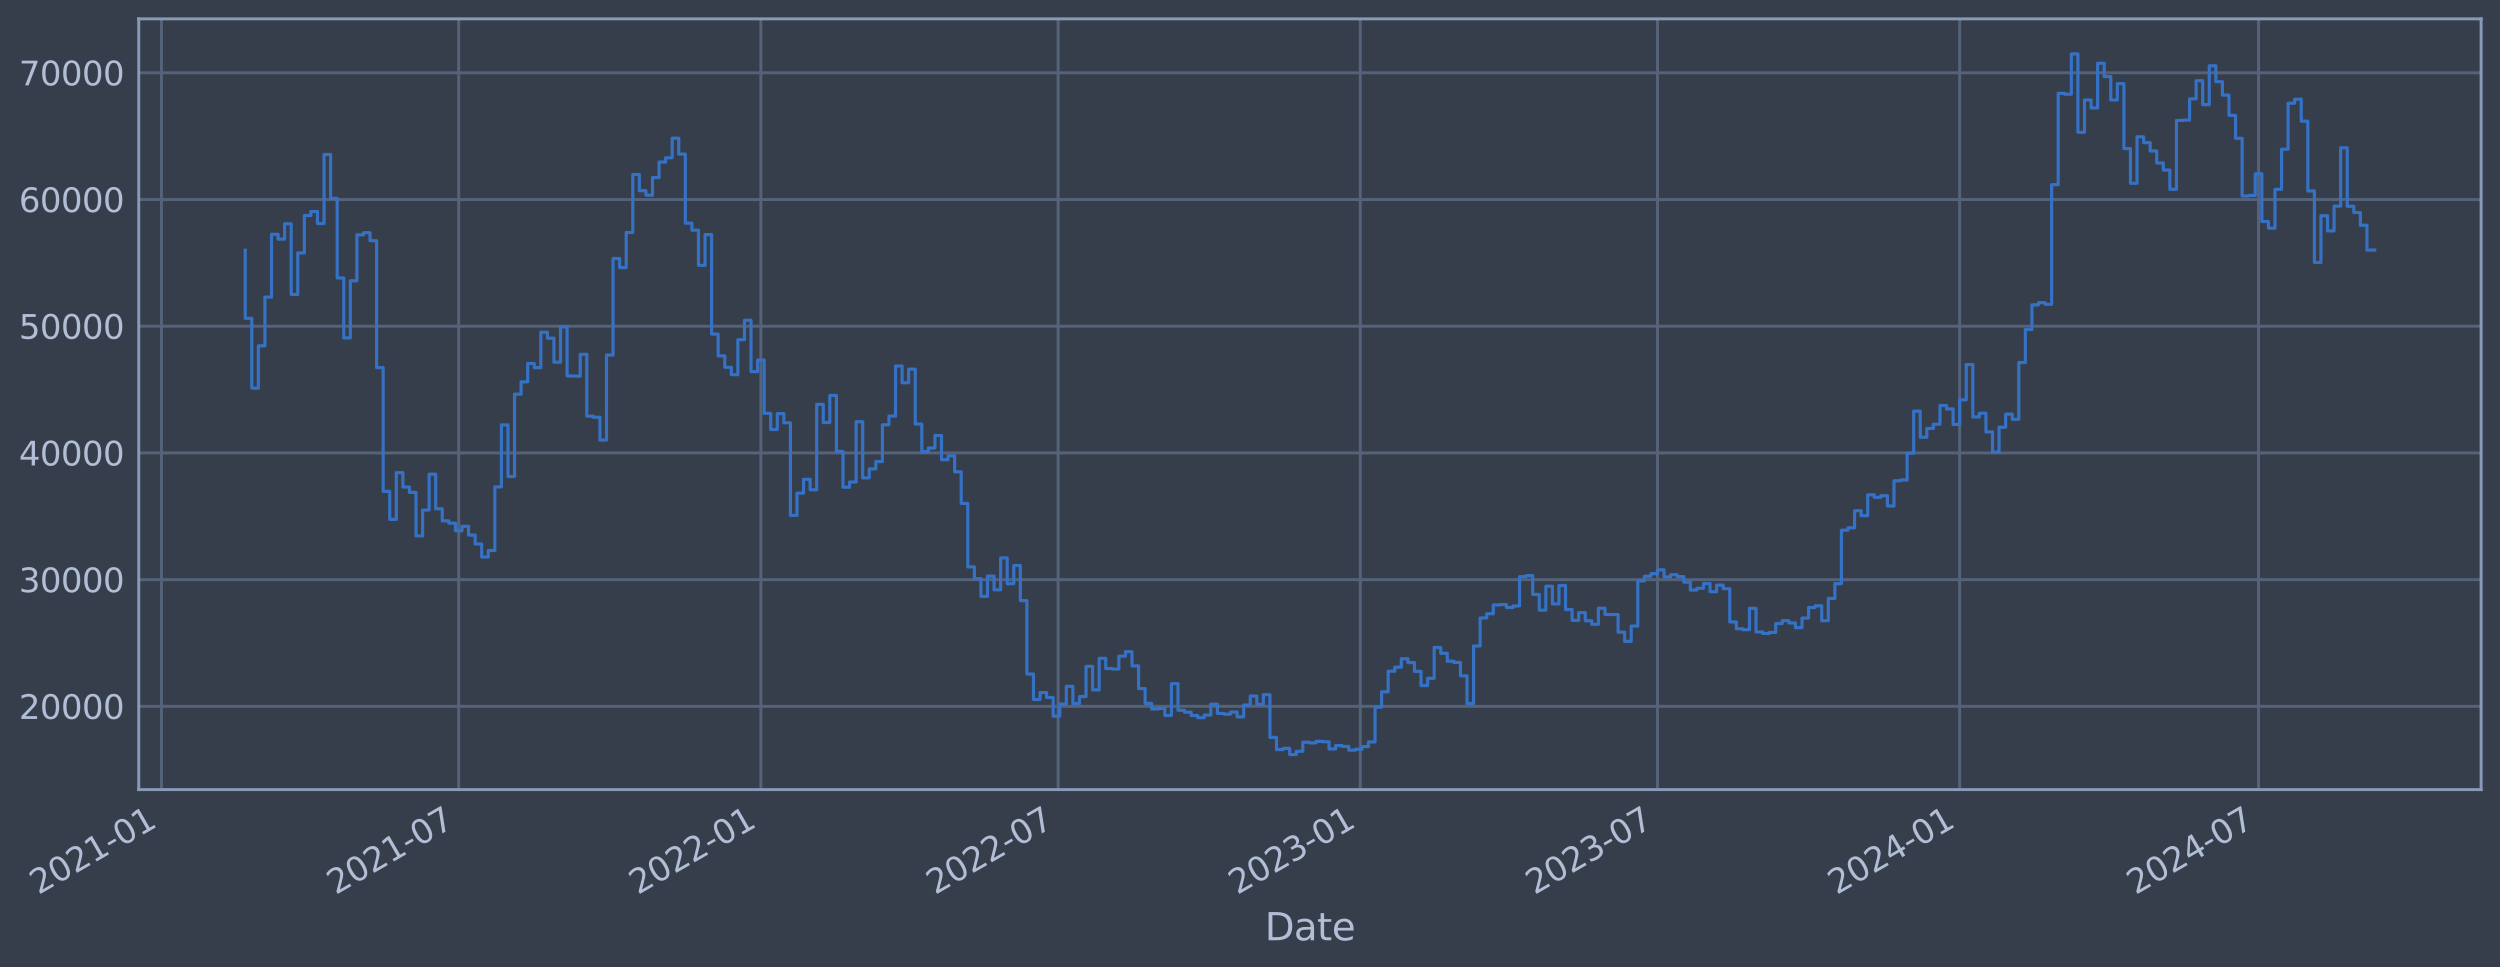 <?xml version="1.0" encoding="utf-8" standalone="no"?>
<!DOCTYPE svg PUBLIC "-//W3C//DTD SVG 1.1//EN"
  "http://www.w3.org/Graphics/SVG/1.1/DTD/svg11.dtd">
<svg xmlns:xlink="http://www.w3.org/1999/xlink" width="952.884pt" height="368.58pt" viewBox="0 0 952.884 368.58" xmlns="http://www.w3.org/2000/svg" version="1.1">
 <defs>
  <style type="text/css">*{stroke-linejoin: round; stroke-linecap: butt}</style>
 </defs>
 <g id="figure_1">
  <g id="patch_1">
   <path d="M 0 368.58 
L 952.884 368.58 
L 952.884 0 
L 0 0 
z
" style="fill: #373e4b"/>
  </g>
  <g id="axes_1">
   <g id="patch_2">
    <path d="M 52.884 300.96 
L 945.684 300.96 
L 945.684 7.2 
L 52.884 7.2 
z
" style="fill: #373e4b"/>
   </g>
   <g id="matplotlib.axis_1">
    <g id="xtick_1">
     <g id="line2d_1">
      <path d="M 61.543 300.96 
L 61.543 7.2 
" clip-path="url(#p9e5efa80b9)" style="fill: none; stroke: #546379; stroke-width: 1.12; stroke-linecap: square"/>
     </g>
     <g id="line2d_2"/>
     <g id="text_1">
      <!-- 2021-01 -->
      <g style="fill: #b1bed6" transform="translate(14.64 341.175) rotate(-30) scale(0.126 -0.126)">
       <defs>
        <path id="DejaVuSans-32" d="M 1228 531 
L 3431 531 
L 3431 0 
L 469 0 
L 469 531 
Q 828 903 1448 1529 
Q 2069 2156 2228 2338 
Q 2531 2678 2651 2914 
Q 2772 3150 2772 3378 
Q 2772 3750 2511 3984 
Q 2250 4219 1831 4219 
Q 1534 4219 1204 4116 
Q 875 4013 500 3803 
L 500 4441 
Q 881 4594 1212 4672 
Q 1544 4750 1819 4750 
Q 2544 4750 2975 4387 
Q 3406 4025 3406 3419 
Q 3406 3131 3298 2873 
Q 3191 2616 2906 2266 
Q 2828 2175 2409 1742 
Q 1991 1309 1228 531 
z
" transform="scale(0.016)"/>
        <path id="DejaVuSans-30" d="M 2034 4250 
Q 1547 4250 1301 3770 
Q 1056 3291 1056 2328 
Q 1056 1369 1301 889 
Q 1547 409 2034 409 
Q 2525 409 2770 889 
Q 3016 1369 3016 2328 
Q 3016 3291 2770 3770 
Q 2525 4250 2034 4250 
z
M 2034 4750 
Q 2819 4750 3233 4129 
Q 3647 3509 3647 2328 
Q 3647 1150 3233 529 
Q 2819 -91 2034 -91 
Q 1250 -91 836 529 
Q 422 1150 422 2328 
Q 422 3509 836 4129 
Q 1250 4750 2034 4750 
z
" transform="scale(0.016)"/>
        <path id="DejaVuSans-31" d="M 794 531 
L 1825 531 
L 1825 4091 
L 703 3866 
L 703 4441 
L 1819 4666 
L 2450 4666 
L 2450 531 
L 3481 531 
L 3481 0 
L 794 0 
L 794 531 
z
" transform="scale(0.016)"/>
        <path id="DejaVuSans-2d" d="M 313 2009 
L 1997 2009 
L 1997 1497 
L 313 1497 
L 313 2009 
z
" transform="scale(0.016)"/>
       </defs>
       <use xlink:href="#DejaVuSans-32"/>
       <use xlink:href="#DejaVuSans-30" x="63.623"/>
       <use xlink:href="#DejaVuSans-32" x="127.246"/>
       <use xlink:href="#DejaVuSans-31" x="190.869"/>
       <use xlink:href="#DejaVuSans-2d" x="254.492"/>
       <use xlink:href="#DejaVuSans-30" x="290.576"/>
       <use xlink:href="#DejaVuSans-31" x="354.199"/>
      </g>
     </g>
    </g>
    <g id="xtick_2">
     <g id="line2d_3">
      <path d="M 174.836 300.96 
L 174.836 7.2 
" clip-path="url(#p9e5efa80b9)" style="fill: none; stroke: #546379; stroke-width: 1.12; stroke-linecap: square"/>
     </g>
     <g id="line2d_4"/>
     <g id="text_2">
      <!-- 2021-07 -->
      <g style="fill: #b1bed6" transform="translate(127.933 341.175) rotate(-30) scale(0.126 -0.126)">
       <defs>
        <path id="DejaVuSans-37" d="M 525 4666 
L 3525 4666 
L 3525 4397 
L 1831 0 
L 1172 0 
L 2766 4134 
L 525 4134 
L 525 4666 
z
" transform="scale(0.016)"/>
       </defs>
       <use xlink:href="#DejaVuSans-32"/>
       <use xlink:href="#DejaVuSans-30" x="63.623"/>
       <use xlink:href="#DejaVuSans-32" x="127.246"/>
       <use xlink:href="#DejaVuSans-31" x="190.869"/>
       <use xlink:href="#DejaVuSans-2d" x="254.492"/>
       <use xlink:href="#DejaVuSans-30" x="290.576"/>
       <use xlink:href="#DejaVuSans-37" x="354.199"/>
      </g>
     </g>
    </g>
    <g id="xtick_3">
     <g id="line2d_5">
      <path d="M 290.007 300.96 
L 290.007 7.2 
" clip-path="url(#p9e5efa80b9)" style="fill: none; stroke: #546379; stroke-width: 1.12; stroke-linecap: square"/>
     </g>
     <g id="line2d_6"/>
     <g id="text_3">
      <!-- 2022-01 -->
      <g style="fill: #b1bed6" transform="translate(243.104 341.175) rotate(-30) scale(0.126 -0.126)">
       <use xlink:href="#DejaVuSans-32"/>
       <use xlink:href="#DejaVuSans-30" x="63.623"/>
       <use xlink:href="#DejaVuSans-32" x="127.246"/>
       <use xlink:href="#DejaVuSans-32" x="190.869"/>
       <use xlink:href="#DejaVuSans-2d" x="254.492"/>
       <use xlink:href="#DejaVuSans-30" x="290.576"/>
       <use xlink:href="#DejaVuSans-31" x="354.199"/>
      </g>
     </g>
    </g>
    <g id="xtick_4">
     <g id="line2d_7">
      <path d="M 403.3 300.96 
L 403.3 7.2 
" clip-path="url(#p9e5efa80b9)" style="fill: none; stroke: #546379; stroke-width: 1.12; stroke-linecap: square"/>
     </g>
     <g id="line2d_8"/>
     <g id="text_4">
      <!-- 2022-07 -->
      <g style="fill: #b1bed6" transform="translate(356.396 341.175) rotate(-30) scale(0.126 -0.126)">
       <use xlink:href="#DejaVuSans-32"/>
       <use xlink:href="#DejaVuSans-30" x="63.623"/>
       <use xlink:href="#DejaVuSans-32" x="127.246"/>
       <use xlink:href="#DejaVuSans-32" x="190.869"/>
       <use xlink:href="#DejaVuSans-2d" x="254.492"/>
       <use xlink:href="#DejaVuSans-30" x="290.576"/>
       <use xlink:href="#DejaVuSans-37" x="354.199"/>
      </g>
     </g>
    </g>
    <g id="xtick_5">
     <g id="line2d_9">
      <path d="M 518.47 300.96 
L 518.47 7.2 
" clip-path="url(#p9e5efa80b9)" style="fill: none; stroke: #546379; stroke-width: 1.12; stroke-linecap: square"/>
     </g>
     <g id="line2d_10"/>
     <g id="text_5">
      <!-- 2023-01 -->
      <g style="fill: #b1bed6" transform="translate(471.567 341.175) rotate(-30) scale(0.126 -0.126)">
       <defs>
        <path id="DejaVuSans-33" d="M 2597 2516 
Q 3050 2419 3304 2112 
Q 3559 1806 3559 1356 
Q 3559 666 3084 287 
Q 2609 -91 1734 -91 
Q 1441 -91 1130 -33 
Q 819 25 488 141 
L 488 750 
Q 750 597 1062 519 
Q 1375 441 1716 441 
Q 2309 441 2620 675 
Q 2931 909 2931 1356 
Q 2931 1769 2642 2001 
Q 2353 2234 1838 2234 
L 1294 2234 
L 1294 2753 
L 1863 2753 
Q 2328 2753 2575 2939 
Q 2822 3125 2822 3475 
Q 2822 3834 2567 4026 
Q 2313 4219 1838 4219 
Q 1578 4219 1281 4162 
Q 984 4106 628 3988 
L 628 4550 
Q 988 4650 1302 4700 
Q 1616 4750 1894 4750 
Q 2613 4750 3031 4423 
Q 3450 4097 3450 3541 
Q 3450 3153 3228 2886 
Q 3006 2619 2597 2516 
z
" transform="scale(0.016)"/>
       </defs>
       <use xlink:href="#DejaVuSans-32"/>
       <use xlink:href="#DejaVuSans-30" x="63.623"/>
       <use xlink:href="#DejaVuSans-32" x="127.246"/>
       <use xlink:href="#DejaVuSans-33" x="190.869"/>
       <use xlink:href="#DejaVuSans-2d" x="254.492"/>
       <use xlink:href="#DejaVuSans-30" x="290.576"/>
       <use xlink:href="#DejaVuSans-31" x="354.199"/>
      </g>
     </g>
    </g>
    <g id="xtick_6">
     <g id="line2d_11">
      <path d="M 631.763 300.96 
L 631.763 7.2 
" clip-path="url(#p9e5efa80b9)" style="fill: none; stroke: #546379; stroke-width: 1.12; stroke-linecap: square"/>
     </g>
     <g id="line2d_12"/>
     <g id="text_6">
      <!-- 2023-07 -->
      <g style="fill: #b1bed6" transform="translate(584.86 341.175) rotate(-30) scale(0.126 -0.126)">
       <use xlink:href="#DejaVuSans-32"/>
       <use xlink:href="#DejaVuSans-30" x="63.623"/>
       <use xlink:href="#DejaVuSans-32" x="127.246"/>
       <use xlink:href="#DejaVuSans-33" x="190.869"/>
       <use xlink:href="#DejaVuSans-2d" x="254.492"/>
       <use xlink:href="#DejaVuSans-30" x="290.576"/>
       <use xlink:href="#DejaVuSans-37" x="354.199"/>
      </g>
     </g>
    </g>
    <g id="xtick_7">
     <g id="line2d_13">
      <path d="M 746.934 300.96 
L 746.934 7.2 
" clip-path="url(#p9e5efa80b9)" style="fill: none; stroke: #546379; stroke-width: 1.12; stroke-linecap: square"/>
     </g>
     <g id="line2d_14"/>
     <g id="text_7">
      <!-- 2024-01 -->
      <g style="fill: #b1bed6" transform="translate(700.031 341.175) rotate(-30) scale(0.126 -0.126)">
       <defs>
        <path id="DejaVuSans-34" d="M 2419 4116 
L 825 1625 
L 2419 1625 
L 2419 4116 
z
M 2253 4666 
L 3047 4666 
L 3047 1625 
L 3713 1625 
L 3713 1100 
L 3047 1100 
L 3047 0 
L 2419 0 
L 2419 1100 
L 313 1100 
L 313 1709 
L 2253 4666 
z
" transform="scale(0.016)"/>
       </defs>
       <use xlink:href="#DejaVuSans-32"/>
       <use xlink:href="#DejaVuSans-30" x="63.623"/>
       <use xlink:href="#DejaVuSans-32" x="127.246"/>
       <use xlink:href="#DejaVuSans-34" x="190.869"/>
       <use xlink:href="#DejaVuSans-2d" x="254.492"/>
       <use xlink:href="#DejaVuSans-30" x="290.576"/>
       <use xlink:href="#DejaVuSans-31" x="354.199"/>
      </g>
     </g>
    </g>
    <g id="xtick_8">
     <g id="line2d_15">
      <path d="M 860.853 300.96 
L 860.853 7.2 
" clip-path="url(#p9e5efa80b9)" style="fill: none; stroke: #546379; stroke-width: 1.12; stroke-linecap: square"/>
     </g>
     <g id="line2d_16"/>
     <g id="text_8">
      <!-- 2024-07 -->
      <g style="fill: #b1bed6" transform="translate(813.95 341.175) rotate(-30) scale(0.126 -0.126)">
       <use xlink:href="#DejaVuSans-32"/>
       <use xlink:href="#DejaVuSans-30" x="63.623"/>
       <use xlink:href="#DejaVuSans-32" x="127.246"/>
       <use xlink:href="#DejaVuSans-34" x="190.869"/>
       <use xlink:href="#DejaVuSans-2d" x="254.492"/>
       <use xlink:href="#DejaVuSans-30" x="290.576"/>
       <use xlink:href="#DejaVuSans-37" x="354.199"/>
      </g>
     </g>
    </g>
    <g id="text_9">
     <!-- Date -->
     <g style="fill: #b1bed6" transform="translate(482.075 358.386) scale(0.144 -0.144)">
      <defs>
       <path id="DejaVuSans-44" d="M 1259 4147 
L 1259 519 
L 2022 519 
Q 2988 519 3436 956 
Q 3884 1394 3884 2338 
Q 3884 3275 3436 3711 
Q 2988 4147 2022 4147 
L 1259 4147 
z
M 628 4666 
L 1925 4666 
Q 3281 4666 3915 4102 
Q 4550 3538 4550 2338 
Q 4550 1131 3912 565 
Q 3275 0 1925 0 
L 628 0 
L 628 4666 
z
" transform="scale(0.016)"/>
       <path id="DejaVuSans-61" d="M 2194 1759 
Q 1497 1759 1228 1600 
Q 959 1441 959 1056 
Q 959 750 1161 570 
Q 1363 391 1709 391 
Q 2188 391 2477 730 
Q 2766 1069 2766 1631 
L 2766 1759 
L 2194 1759 
z
M 3341 1997 
L 3341 0 
L 2766 0 
L 2766 531 
Q 2569 213 2275 61 
Q 1981 -91 1556 -91 
Q 1019 -91 701 211 
Q 384 513 384 1019 
Q 384 1609 779 1909 
Q 1175 2209 1959 2209 
L 2766 2209 
L 2766 2266 
Q 2766 2663 2505 2880 
Q 2244 3097 1772 3097 
Q 1472 3097 1187 3025 
Q 903 2953 641 2809 
L 641 3341 
Q 956 3463 1253 3523 
Q 1550 3584 1831 3584 
Q 2591 3584 2966 3190 
Q 3341 2797 3341 1997 
z
" transform="scale(0.016)"/>
       <path id="DejaVuSans-74" d="M 1172 4494 
L 1172 3500 
L 2356 3500 
L 2356 3053 
L 1172 3053 
L 1172 1153 
Q 1172 725 1289 603 
Q 1406 481 1766 481 
L 2356 481 
L 2356 0 
L 1766 0 
Q 1100 0 847 248 
Q 594 497 594 1153 
L 594 3053 
L 172 3053 
L 172 3500 
L 594 3500 
L 594 4494 
L 1172 4494 
z
" transform="scale(0.016)"/>
       <path id="DejaVuSans-65" d="M 3597 1894 
L 3597 1613 
L 953 1613 
Q 991 1019 1311 708 
Q 1631 397 2203 397 
Q 2534 397 2845 478 
Q 3156 559 3463 722 
L 3463 178 
Q 3153 47 2828 -22 
Q 2503 -91 2169 -91 
Q 1331 -91 842 396 
Q 353 884 353 1716 
Q 353 2575 817 3079 
Q 1281 3584 2069 3584 
Q 2775 3584 3186 3129 
Q 3597 2675 3597 1894 
z
M 3022 2063 
Q 3016 2534 2758 2815 
Q 2500 3097 2075 3097 
Q 1594 3097 1305 2825 
Q 1016 2553 972 2059 
L 3022 2063 
z
" transform="scale(0.016)"/>
      </defs>
      <use xlink:href="#DejaVuSans-44"/>
      <use xlink:href="#DejaVuSans-61" x="77.002"/>
      <use xlink:href="#DejaVuSans-74" x="138.281"/>
      <use xlink:href="#DejaVuSans-65" x="177.49"/>
     </g>
    </g>
   </g>
   <g id="matplotlib.axis_2">
    <g id="ytick_1">
     <g id="line2d_17">
      <path d="M 52.884 269.229 
L 945.684 269.229 
" clip-path="url(#p9e5efa80b9)" style="fill: none; stroke: #546379; stroke-width: 1.12; stroke-linecap: square"/>
     </g>
     <g id="line2d_18"/>
     <g id="text_10">
      <!-- 20000 -->
      <g style="fill: #b1bed6" transform="translate(7.2 274.016) scale(0.126 -0.126)">
       <use xlink:href="#DejaVuSans-32"/>
       <use xlink:href="#DejaVuSans-30" x="63.623"/>
       <use xlink:href="#DejaVuSans-30" x="127.246"/>
       <use xlink:href="#DejaVuSans-30" x="190.869"/>
       <use xlink:href="#DejaVuSans-30" x="254.492"/>
      </g>
     </g>
    </g>
    <g id="ytick_2">
     <g id="line2d_19">
      <path d="M 52.884 220.932 
L 945.684 220.932 
" clip-path="url(#p9e5efa80b9)" style="fill: none; stroke: #546379; stroke-width: 1.12; stroke-linecap: square"/>
     </g>
     <g id="line2d_20"/>
     <g id="text_11">
      <!-- 30000 -->
      <g style="fill: #b1bed6" transform="translate(7.2 225.719) scale(0.126 -0.126)">
       <use xlink:href="#DejaVuSans-33"/>
       <use xlink:href="#DejaVuSans-30" x="63.623"/>
       <use xlink:href="#DejaVuSans-30" x="127.246"/>
       <use xlink:href="#DejaVuSans-30" x="190.869"/>
       <use xlink:href="#DejaVuSans-30" x="254.492"/>
      </g>
     </g>
    </g>
    <g id="ytick_3">
     <g id="line2d_21">
      <path d="M 52.884 172.636 
L 945.684 172.636 
" clip-path="url(#p9e5efa80b9)" style="fill: none; stroke: #546379; stroke-width: 1.12; stroke-linecap: square"/>
     </g>
     <g id="line2d_22"/>
     <g id="text_12">
      <!-- 40000 -->
      <g style="fill: #b1bed6" transform="translate(7.2 177.423) scale(0.126 -0.126)">
       <use xlink:href="#DejaVuSans-34"/>
       <use xlink:href="#DejaVuSans-30" x="63.623"/>
       <use xlink:href="#DejaVuSans-30" x="127.246"/>
       <use xlink:href="#DejaVuSans-30" x="190.869"/>
       <use xlink:href="#DejaVuSans-30" x="254.492"/>
      </g>
     </g>
    </g>
    <g id="ytick_4">
     <g id="line2d_23">
      <path d="M 52.884 124.339 
L 945.684 124.339 
" clip-path="url(#p9e5efa80b9)" style="fill: none; stroke: #546379; stroke-width: 1.12; stroke-linecap: square"/>
     </g>
     <g id="line2d_24"/>
     <g id="text_13">
      <!-- 50000 -->
      <g style="fill: #b1bed6" transform="translate(7.2 129.126) scale(0.126 -0.126)">
       <defs>
        <path id="DejaVuSans-35" d="M 691 4666 
L 3169 4666 
L 3169 4134 
L 1269 4134 
L 1269 2991 
Q 1406 3038 1543 3061 
Q 1681 3084 1819 3084 
Q 2600 3084 3056 2656 
Q 3513 2228 3513 1497 
Q 3513 744 3044 326 
Q 2575 -91 1722 -91 
Q 1428 -91 1123 -41 
Q 819 9 494 109 
L 494 744 
Q 775 591 1075 516 
Q 1375 441 1709 441 
Q 2250 441 2565 725 
Q 2881 1009 2881 1497 
Q 2881 1984 2565 2268 
Q 2250 2553 1709 2553 
Q 1456 2553 1204 2497 
Q 953 2441 691 2322 
L 691 4666 
z
" transform="scale(0.016)"/>
       </defs>
       <use xlink:href="#DejaVuSans-35"/>
       <use xlink:href="#DejaVuSans-30" x="63.623"/>
       <use xlink:href="#DejaVuSans-30" x="127.246"/>
       <use xlink:href="#DejaVuSans-30" x="190.869"/>
       <use xlink:href="#DejaVuSans-30" x="254.492"/>
      </g>
     </g>
    </g>
    <g id="ytick_5">
     <g id="line2d_25">
      <path d="M 52.884 76.042 
L 945.684 76.042 
" clip-path="url(#p9e5efa80b9)" style="fill: none; stroke: #546379; stroke-width: 1.12; stroke-linecap: square"/>
     </g>
     <g id="line2d_26"/>
     <g id="text_14">
      <!-- 60000 -->
      <g style="fill: #b1bed6" transform="translate(7.2 80.829) scale(0.126 -0.126)">
       <defs>
        <path id="DejaVuSans-36" d="M 2113 2584 
Q 1688 2584 1439 2293 
Q 1191 2003 1191 1497 
Q 1191 994 1439 701 
Q 1688 409 2113 409 
Q 2538 409 2786 701 
Q 3034 994 3034 1497 
Q 3034 2003 2786 2293 
Q 2538 2584 2113 2584 
z
M 3366 4563 
L 3366 3988 
Q 3128 4100 2886 4159 
Q 2644 4219 2406 4219 
Q 1781 4219 1451 3797 
Q 1122 3375 1075 2522 
Q 1259 2794 1537 2939 
Q 1816 3084 2150 3084 
Q 2853 3084 3261 2657 
Q 3669 2231 3669 1497 
Q 3669 778 3244 343 
Q 2819 -91 2113 -91 
Q 1303 -91 875 529 
Q 447 1150 447 2328 
Q 447 3434 972 4092 
Q 1497 4750 2381 4750 
Q 2619 4750 2861 4703 
Q 3103 4656 3366 4563 
z
" transform="scale(0.016)"/>
       </defs>
       <use xlink:href="#DejaVuSans-36"/>
       <use xlink:href="#DejaVuSans-30" x="63.623"/>
       <use xlink:href="#DejaVuSans-30" x="127.246"/>
       <use xlink:href="#DejaVuSans-30" x="190.869"/>
       <use xlink:href="#DejaVuSans-30" x="254.492"/>
      </g>
     </g>
    </g>
    <g id="ytick_6">
     <g id="line2d_27">
      <path d="M 52.884 27.745 
L 945.684 27.745 
" clip-path="url(#p9e5efa80b9)" style="fill: none; stroke: #546379; stroke-width: 1.12; stroke-linecap: square"/>
     </g>
     <g id="line2d_28"/>
     <g id="text_15">
      <!-- 70000 -->
      <g style="fill: #b1bed6" transform="translate(7.2 32.532) scale(0.126 -0.126)">
       <use xlink:href="#DejaVuSans-37"/>
       <use xlink:href="#DejaVuSans-30" x="63.623"/>
       <use xlink:href="#DejaVuSans-30" x="127.246"/>
       <use xlink:href="#DejaVuSans-30" x="190.869"/>
       <use xlink:href="#DejaVuSans-30" x="254.492"/>
      </g>
     </g>
    </g>
   </g>
   <g id="line2d_29">
    <path d="M 93.466 95.355 
L 93.466 121.321 
L 95.969 121.321 
L 95.969 147.937 
L 98.473 147.937 
L 98.473 131.83 
L 100.977 131.83 
L 100.977 113.234 
L 103.48 113.234 
L 103.48 89.308 
L 105.984 89.308 
L 105.984 91.147 
L 108.488 91.147 
L 108.488 85.287 
L 110.992 85.287 
L 110.992 112.225 
L 113.495 112.225 
L 113.495 96.405 
L 115.999 96.405 
L 115.999 82.142 
L 118.503 82.142 
L 118.503 80.61 
L 121.006 80.61 
L 121.006 85.206 
L 123.51 85.206 
L 123.51 58.875 
L 126.014 58.875 
L 126.014 75.621 
L 128.518 75.621 
L 128.518 105.943 
L 131.021 105.943 
L 131.021 128.803 
L 133.525 128.803 
L 133.525 107.028 
L 136.029 107.028 
L 136.029 89.501 
L 138.532 89.501 
L 138.532 88.694 
L 141.036 88.694 
L 141.036 91.738 
L 143.54 91.738 
L 143.54 140.1 
L 146.043 140.1 
L 146.043 187.297 
L 148.547 187.297 
L 148.547 197.969 
L 151.051 197.969 
L 151.051 180.144 
L 153.555 180.144 
L 153.555 185.625 
L 156.058 185.625 
L 156.058 187.678 
L 158.562 187.678 
L 158.562 204.269 
L 161.066 204.269 
L 161.066 194.394 
L 163.569 194.394 
L 163.569 180.726 
L 166.073 180.726 
L 166.073 193.923 
L 168.577 193.923 
L 168.577 198.526 
L 171.081 198.526 
L 171.081 199.408 
L 173.584 199.408 
L 173.584 202.305 
L 176.088 202.305 
L 176.088 200.595 
L 178.592 200.595 
L 178.592 203.953 
L 181.095 203.953 
L 181.095 207.339 
L 183.599 207.339 
L 183.599 212.319 
L 186.103 212.319 
L 186.103 209.834 
L 188.607 209.834 
L 188.607 185.588 
L 191.11 185.588 
L 191.11 161.942 
L 193.614 161.942 
L 193.614 181.628 
L 196.118 181.628 
L 196.118 150.254 
L 198.621 150.254 
L 198.621 145.534 
L 201.125 145.534 
L 201.125 138.555 
L 203.629 138.555 
L 203.629 140.109 
L 206.133 140.109 
L 206.133 126.64 
L 208.636 126.64 
L 208.636 128.894 
L 211.14 128.894 
L 211.14 138.075 
L 213.644 138.075 
L 213.644 124.593 
L 216.147 124.593 
L 216.147 143.279 
L 221.155 143.372 
L 221.155 135.035 
L 223.659 135.035 
L 223.659 158.622 
L 226.162 158.622 
L 226.162 159.037 
L 228.666 159.037 
L 228.666 167.752 
L 231.17 167.752 
L 231.17 135.316 
L 233.673 135.316 
L 233.673 98.53 
L 236.177 98.53 
L 236.177 101.998 
L 238.681 101.998 
L 238.681 88.61 
L 241.184 88.61 
L 241.184 66.52 
L 243.688 66.52 
L 243.688 72.675 
L 246.192 72.675 
L 246.192 74.375 
L 248.696 74.375 
L 248.696 67.68 
L 251.199 67.68 
L 251.199 61.771 
L 253.703 61.771 
L 253.703 60.137 
L 256.207 60.137 
L 256.207 52.672 
L 258.71 52.672 
L 258.71 58.731 
L 261.214 58.731 
L 261.214 85.059 
L 263.718 85.059 
L 263.718 87.738 
L 266.222 87.738 
L 266.222 101.151 
L 268.725 101.151 
L 268.725 89.421 
L 271.229 89.421 
L 271.229 127.331 
L 273.733 127.331 
L 273.733 135.642 
L 276.236 135.642 
L 276.236 140.001 
L 278.74 140.001 
L 278.74 142.819 
L 281.244 142.819 
L 281.244 129.484 
L 283.748 129.484 
L 283.748 122.065 
L 286.251 122.065 
L 286.251 141.683 
L 288.755 141.683 
L 288.755 137.244 
L 291.259 137.244 
L 291.259 157.564 
L 293.762 157.564 
L 293.762 163.705 
L 296.266 163.705 
L 296.266 157.667 
L 298.77 157.667 
L 298.77 161.134 
L 301.274 161.134 
L 301.274 196.439 
L 303.777 196.439 
L 303.777 187.977 
L 306.281 187.977 
L 306.281 182.688 
L 308.785 182.688 
L 308.785 186.678 
L 311.288 186.678 
L 311.288 154.118 
L 313.792 154.118 
L 313.792 161.038 
L 316.296 161.038 
L 316.296 150.727 
L 318.8 150.727 
L 318.8 172.08 
L 321.303 172.08 
L 321.303 185.717 
L 323.807 185.717 
L 323.807 183.722 
L 326.311 183.722 
L 326.311 160.733 
L 328.814 160.733 
L 328.814 182.138 
L 331.318 182.138 
L 331.318 178.716 
L 333.822 178.716 
L 333.822 175.916 
L 336.325 175.916 
L 336.325 161.902 
L 338.829 161.902 
L 338.829 158.605 
L 341.333 158.605 
L 341.333 139.511 
L 343.837 139.511 
L 343.837 145.883 
L 346.34 145.883 
L 346.34 140.705 
L 348.844 140.705 
L 348.844 161.629 
L 351.348 161.629 
L 351.348 172.142 
L 353.851 172.142 
L 353.851 170.758 
L 356.355 170.758 
L 356.355 165.991 
L 358.859 165.991 
L 358.859 175.217 
L 361.363 175.217 
L 361.363 173.746 
L 363.866 173.746 
L 363.866 179.829 
L 366.37 179.829 
L 366.37 191.891 
L 368.874 191.891 
L 368.874 216.084 
L 371.377 216.084 
L 371.377 220.572 
L 373.881 220.572 
L 373.881 227.303 
L 376.385 227.303 
L 376.385 219.585 
L 378.889 219.585 
L 378.889 224.825 
L 381.392 224.825 
L 381.392 212.647 
L 383.896 212.647 
L 383.896 222.469 
L 386.4 222.469 
L 386.4 215.534 
L 388.903 215.534 
L 388.903 228.928 
L 391.407 228.928 
L 391.407 256.91 
L 393.911 256.91 
L 393.911 266.619 
L 396.415 266.619 
L 396.415 263.973 
L 398.918 263.973 
L 398.918 265.838 
L 401.422 265.838 
L 401.422 272.964 
L 403.926 272.964 
L 403.926 268.351 
L 406.429 268.351 
L 406.429 261.586 
L 408.933 261.586 
L 408.933 268.149 
L 411.437 268.149 
L 411.437 265.49 
L 413.941 265.49 
L 413.941 253.996 
L 416.444 253.996 
L 416.444 262.947 
L 418.948 262.947 
L 418.948 250.915 
L 421.452 250.915 
L 421.452 254.828 
L 423.955 254.828 
L 423.955 254.995 
L 426.459 254.995 
L 426.459 250.104 
L 428.963 250.104 
L 428.963 248.39 
L 431.466 248.39 
L 431.466 253.803 
L 433.97 253.803 
L 433.97 262.453 
L 436.474 262.453 
L 436.474 268.102 
L 438.978 268.102 
L 438.978 270.229 
L 441.481 270.229 
L 441.481 270.026 
L 443.985 270.026 
L 443.985 272.706 
L 446.489 272.706 
L 446.489 260.562 
L 448.992 260.562 
L 448.992 270.704 
L 451.496 270.704 
L 451.496 271.44 
L 454 271.44 
L 454 272.704 
L 456.504 272.704 
L 456.504 273.552 
L 459.007 273.552 
L 459.007 272.539 
L 461.511 272.539 
L 461.511 268.419 
L 464.015 268.419 
L 464.015 271.925 
L 466.518 271.925 
L 466.518 272.207 
L 469.022 272.207 
L 469.022 271.407 
L 471.526 271.407 
L 471.526 273.231 
L 474.03 273.231 
L 474.03 268.74 
L 476.533 268.74 
L 476.533 265.287 
L 479.037 265.287 
L 479.037 268.485 
L 481.541 268.485 
L 481.541 264.784 
L 484.044 264.784 
L 484.044 281.061 
L 486.548 281.061 
L 486.548 285.708 
L 489.052 285.708 
L 489.052 285.248 
L 491.556 285.248 
L 491.556 287.607 
L 494.059 287.607 
L 494.059 286.358 
L 496.563 286.358 
L 496.563 282.894 
L 499.067 282.894 
L 499.067 283.15 
L 501.57 283.15 
L 501.57 282.585 
L 504.074 282.585 
L 504.074 282.719 
L 506.578 282.719 
L 506.578 285.468 
L 509.082 285.468 
L 509.082 284.179 
L 511.585 284.179 
L 511.585 284.5 
L 514.089 284.5 
L 514.089 285.943 
L 516.593 285.943 
L 516.593 285.584 
L 519.096 285.584 
L 519.096 284.557 
L 521.6 284.557 
L 521.6 282.791 
L 524.104 282.791 
L 524.104 269.551 
L 526.607 269.551 
L 526.607 263.698 
L 529.111 263.698 
L 529.111 255.839 
L 531.615 255.839 
L 531.615 254.307 
L 534.119 254.307 
L 534.119 251.09 
L 536.622 251.09 
L 536.622 252.545 
L 539.126 252.545 
L 539.126 255.881 
L 541.63 255.881 
L 541.63 261.315 
L 544.133 261.315 
L 544.133 258.547 
L 546.637 258.547 
L 546.637 246.81 
L 549.141 246.81 
L 549.141 249.014 
L 551.645 249.014 
L 551.645 252.02 
L 554.148 252.02 
L 554.148 252.483 
L 556.652 252.483 
L 556.652 257.587 
L 559.156 257.587 
L 559.156 268.143 
L 561.659 268.143 
L 561.659 246.204 
L 564.163 246.204 
L 564.163 235.54 
L 566.667 235.54 
L 566.667 233.942 
L 569.171 233.942 
L 569.171 230.592 
L 571.674 230.592 
L 571.674 230.432 
L 574.178 230.432 
L 574.178 231.547 
L 576.682 231.547 
L 576.682 230.951 
L 579.185 230.951 
L 579.185 219.797 
L 581.689 219.797 
L 581.689 219.39 
L 584.193 219.39 
L 584.193 226.585 
L 586.697 226.585 
L 586.697 232.569 
L 589.2 232.569 
L 589.2 223.442 
L 591.704 223.442 
L 591.704 230.173 
L 594.208 230.173 
L 594.208 223.176 
L 596.711 223.176 
L 596.711 232.33 
L 599.215 232.33 
L 599.215 236.455 
L 601.719 236.455 
L 601.719 233.498 
L 604.223 233.498 
L 604.223 236.597 
L 606.726 236.597 
L 606.726 237.946 
L 609.23 237.946 
L 609.23 231.825 
L 611.734 231.825 
L 611.734 234.205 
L 616.741 234.245 
L 616.741 240.962 
L 619.245 240.962 
L 619.245 244.467 
L 621.748 244.467 
L 621.748 238.623 
L 624.252 238.623 
L 624.252 221.397 
L 626.756 221.397 
L 626.756 219.644 
L 629.26 219.644 
L 629.26 218.655 
L 631.763 218.655 
L 631.763 217.19 
L 634.267 217.19 
L 634.267 219.896 
L 636.771 219.896 
L 636.771 219.041 
L 639.274 219.041 
L 639.274 219.772 
L 641.778 219.772 
L 641.778 221.887 
L 644.282 221.887 
L 644.282 224.9 
L 646.786 224.9 
L 646.786 224.235 
L 649.289 224.235 
L 649.289 222.46 
L 651.793 222.46 
L 651.793 225.53 
L 654.297 225.53 
L 654.297 223.029 
L 656.8 223.029 
L 656.8 224.391 
L 659.304 224.391 
L 659.304 237.054 
L 661.808 237.054 
L 661.808 239.655 
L 664.312 239.655 
L 664.312 240.012 
L 666.815 240.012 
L 666.815 231.89 
L 669.319 231.89 
L 669.319 240.883 
L 671.823 240.883 
L 671.823 241.442 
L 674.326 241.442 
L 674.326 241.058 
L 676.83 241.058 
L 676.83 237.662 
L 679.334 237.662 
L 679.334 236.562 
L 681.838 236.562 
L 681.838 237.441 
L 684.341 237.441 
L 684.341 239.223 
L 686.845 239.223 
L 686.845 235.564 
L 689.349 235.564 
L 689.349 231.569 
L 691.852 231.569 
L 691.852 230.895 
L 694.356 230.895 
L 694.356 236.587 
L 696.86 236.587 
L 696.86 228.093 
L 699.364 228.093 
L 699.364 222.465 
L 701.867 222.465 
L 701.867 202.084 
L 704.371 202.084 
L 704.371 201.176 
L 706.875 201.176 
L 706.875 194.656 
L 709.378 194.656 
L 709.378 196.55 
L 711.882 196.55 
L 711.882 188.592 
L 714.386 188.592 
L 714.386 189.552 
L 716.889 189.552 
L 716.889 188.939 
L 719.393 188.939 
L 719.393 192.877 
L 721.897 192.877 
L 721.897 183.256 
L 724.401 183.256 
L 724.401 182.935 
L 726.904 182.935 
L 726.904 172.751 
L 729.408 172.751 
L 729.408 156.704 
L 731.912 156.704 
L 731.912 166.655 
L 734.415 166.655 
L 734.415 163.292 
L 736.919 163.292 
L 736.919 161.708 
L 739.423 161.708 
L 739.423 154.561 
L 741.927 154.561 
L 741.927 155.873 
L 744.43 155.873 
L 744.43 161.77 
L 746.934 161.77 
L 746.934 152.399 
L 749.438 152.399 
L 749.438 138.961 
L 751.941 138.961 
L 751.941 158.9 
L 754.445 158.9 
L 754.445 157.507 
L 756.949 157.507 
L 756.949 164.621 
L 759.453 164.621 
L 759.453 172.305 
L 761.956 172.305 
L 761.956 162.827 
L 764.46 162.827 
L 764.46 157.851 
L 766.964 157.851 
L 766.964 159.821 
L 769.467 159.821 
L 769.467 138.178 
L 771.971 138.178 
L 771.971 125.598 
L 774.475 125.598 
L 774.475 116.199 
L 776.979 116.199 
L 776.979 115.342 
L 779.482 115.342 
L 779.482 115.994 
L 781.986 115.994 
L 781.986 70.379 
L 784.49 70.379 
L 784.49 35.581 
L 786.993 35.581 
L 786.993 35.922 
L 789.497 35.922 
L 789.497 20.553 
L 792.001 20.553 
L 792.001 50.427 
L 794.505 50.427 
L 794.505 38.094 
L 797.008 38.094 
L 797.008 41.141 
L 799.512 41.141 
L 799.512 24.1 
L 802.016 24.1 
L 802.016 29.188 
L 804.519 29.188 
L 804.519 38.093 
L 807.023 38.093 
L 807.023 31.89 
L 809.527 31.89 
L 809.527 56.628 
L 812.03 56.628 
L 812.03 69.858 
L 814.534 69.858 
L 814.534 52.136 
L 817.038 52.136 
L 817.038 54.375 
L 819.542 54.375 
L 819.542 57.531 
L 822.045 57.531 
L 822.045 62.107 
L 824.549 62.107 
L 824.549 64.821 
L 827.053 64.821 
L 827.053 72.15 
L 829.556 72.15 
L 829.556 45.909 
L 832.06 45.909 
L 832.06 45.779 
L 834.564 45.779 
L 834.564 37.684 
L 837.068 37.684 
L 837.068 30.768 
L 839.571 30.768 
L 839.571 39.892 
L 842.075 39.892 
L 842.075 25.073 
L 844.579 25.073 
L 844.579 31.136 
L 847.082 31.136 
L 847.082 36.246 
L 849.586 36.246 
L 849.586 43.988 
L 852.09 43.988 
L 852.09 52.713 
L 854.594 52.713 
L 854.594 74.692 
L 857.097 74.692 
L 857.097 74.517 
L 859.601 74.517 
L 859.601 66.246 
L 862.105 66.246 
L 862.105 84.42 
L 864.608 84.42 
L 864.608 86.942 
L 867.112 86.942 
L 867.112 72.187 
L 869.616 72.187 
L 869.616 56.875 
L 872.12 56.875 
L 872.12 39.35 
L 874.623 39.35 
L 874.623 37.816 
L 877.127 37.816 
L 877.127 46.195 
L 879.631 46.195 
L 879.631 72.774 
L 882.134 72.774 
L 882.134 100.029 
L 884.638 100.029 
L 884.638 82.238 
L 887.142 82.238 
L 887.142 88.003 
L 889.646 88.003 
L 889.646 78.573 
L 892.149 78.573 
L 892.149 56.327 
L 894.653 56.327 
L 894.653 78.617 
L 897.157 78.617 
L 897.157 81.022 
L 899.66 81.022 
L 899.66 85.862 
L 902.164 85.862 
L 902.164 95.312 
L 905.102 95.312 
L 905.102 95.312 
" clip-path="url(#p9e5efa80b9)" style="fill: none; stroke: #3572c6; stroke-width: 1.2; stroke-linecap: square"/>
   </g>
   <g id="patch_3">
    <path d="M 52.884 300.96 
L 52.884 7.2 
" style="fill: none; stroke: #899ab8; stroke-width: 1.12; stroke-linejoin: miter; stroke-linecap: square"/>
   </g>
   <g id="patch_4">
    <path d="M 945.684 300.96 
L 945.684 7.2 
" style="fill: none; stroke: #899ab8; stroke-width: 1.12; stroke-linejoin: miter; stroke-linecap: square"/>
   </g>
   <g id="patch_5">
    <path d="M 52.884 300.96 
L 945.684 300.96 
" style="fill: none; stroke: #899ab8; stroke-width: 1.12; stroke-linejoin: miter; stroke-linecap: square"/>
   </g>
   <g id="patch_6">
    <path d="M 52.884 7.2 
L 945.684 7.2 
" style="fill: none; stroke: #899ab8; stroke-width: 1.12; stroke-linejoin: miter; stroke-linecap: square"/>
   </g>
  </g>
 </g>
 <defs>
  <clipPath id="p9e5efa80b9">
   <rect x="52.884" y="7.2" width="892.8" height="293.76"/>
  </clipPath>
 </defs>
</svg>
